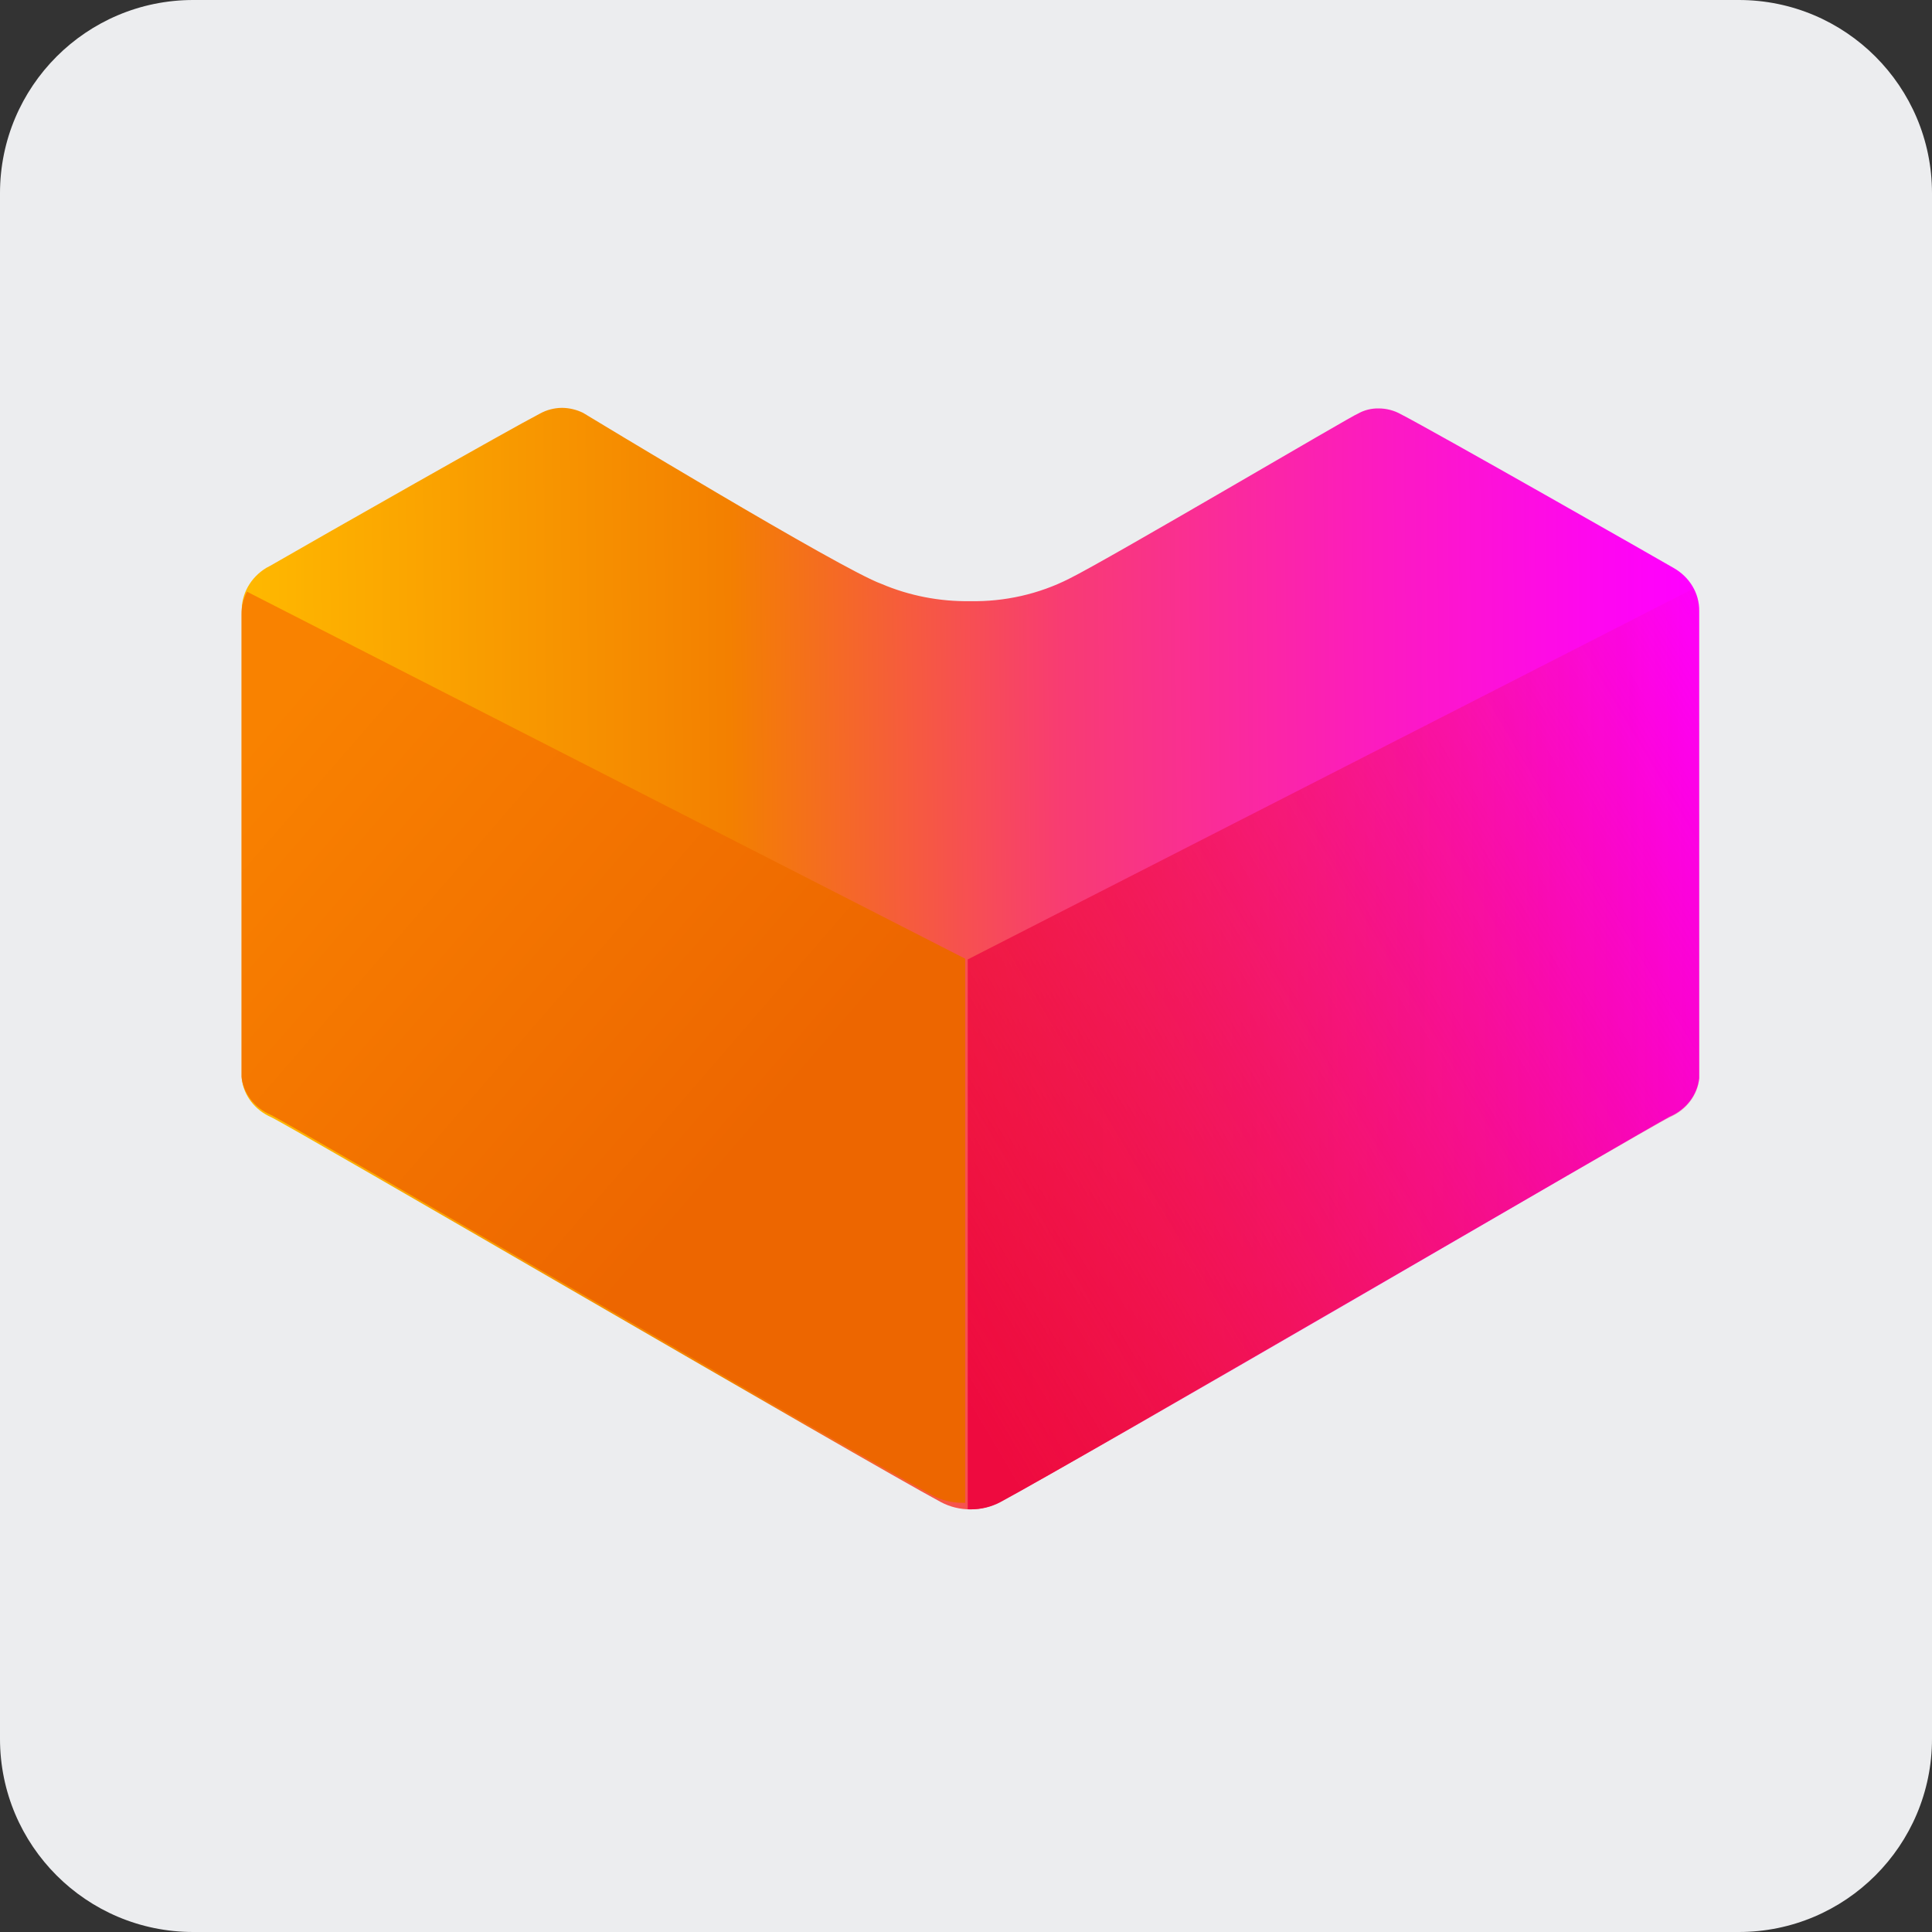 <svg width="30" height="30" viewBox="0 0 30 30" fill="none" xmlns="http://www.w3.org/2000/svg">
<rect x="0" y="0" width="30" height="30" fill="#333333" stroke="none"/>
<path d="M0 3C0 1.343 1.343 0 3 0H27C28.657 0 30 1.343 30 3V27C30 28.657 28.657 30 27 30H3C1.343 30 0 28.657 0 27V3Z" fill="#ECEDEF"/>
<path d="M15.072 23.437C14.911 23.438 14.753 23.4 14.613 23.326C13.415 22.682 4.548 17.507 4.213 17.349C3.958 17.238 3.784 17.011 3.754 16.751V9.493C3.747 9.222 3.891 8.967 4.135 8.818L4.199 8.784C5.057 8.289 7.929 6.658 8.383 6.423C8.487 6.365 8.606 6.334 8.727 6.333C8.84 6.334 8.952 6.361 9.053 6.41C9.053 6.41 13.071 8.848 13.686 9.066C14.117 9.25 14.588 9.342 15.062 9.335C15.6 9.345 16.132 9.225 16.604 8.985C17.205 8.69 21.045 6.423 21.086 6.423C21.183 6.368 21.294 6.34 21.407 6.342C21.528 6.342 21.647 6.373 21.751 6.431C22.274 6.7 25.834 8.728 25.986 8.818C26.236 8.959 26.388 9.212 26.385 9.484V16.742C26.357 17.003 26.182 17.231 25.926 17.34C25.591 17.511 16.751 22.686 15.53 23.318C15.391 23.395 15.233 23.436 15.072 23.437Z" fill="url(#paint0_linear)"/>
<path d="M15.027 23.437H15.073C15.234 23.438 15.392 23.4 15.532 23.326C16.729 22.682 25.593 17.507 25.928 17.349C26.184 17.239 26.358 17.012 26.386 16.751V9.493C26.388 9.37 26.358 9.248 26.299 9.138L15.027 14.898V23.437Z" fill="url(#paint1_linear)"/>
<path d="M14.988 23.335H14.943C14.784 23.336 14.627 23.298 14.489 23.225C13.304 22.587 4.535 17.468 4.204 17.311C3.951 17.203 3.778 16.978 3.75 16.72V9.539C3.749 9.418 3.778 9.297 3.836 9.188L14.988 14.887V23.335Z" fill="url(#paint2_linear)"/>
<defs>
<linearGradient id="paint0_linear" x1="3.74" y1="9.349" x2="26.162" y2="9.162" gradientUnits="userSpaceOnUse">
<stop offset="1e-07" stop-color="#FFB900"/>
<stop offset="0.338" stop-color="#F38000"/>
<stop offset="0.567" stop-color="#F83C72"/>
<stop offset="0.78" stop-color="#FC1CBE"/>
<stop offset="0.93" stop-color="#FE08ED"/>
<stop offset="1" stop-color="#FF00FF"/>
</linearGradient>
<linearGradient id="paint1_linear" x1="14.877" y1="21.652" x2="29.283" y2="13.082" gradientUnits="userSpaceOnUse">
<stop stop-color="#EE0A3F"/>
<stop offset="1" stop-color="#EE0A3F" stop-opacity="0"/>
</linearGradient>
<linearGradient id="paint2_linear" x1="10.952" y1="18.582" x2="3.402" y2="12.047" gradientUnits="userSpaceOnUse">
<stop stop-color="#ED6600"/>
<stop offset="1" stop-color="#F98200"/>
</linearGradient>
</defs>
</svg>
